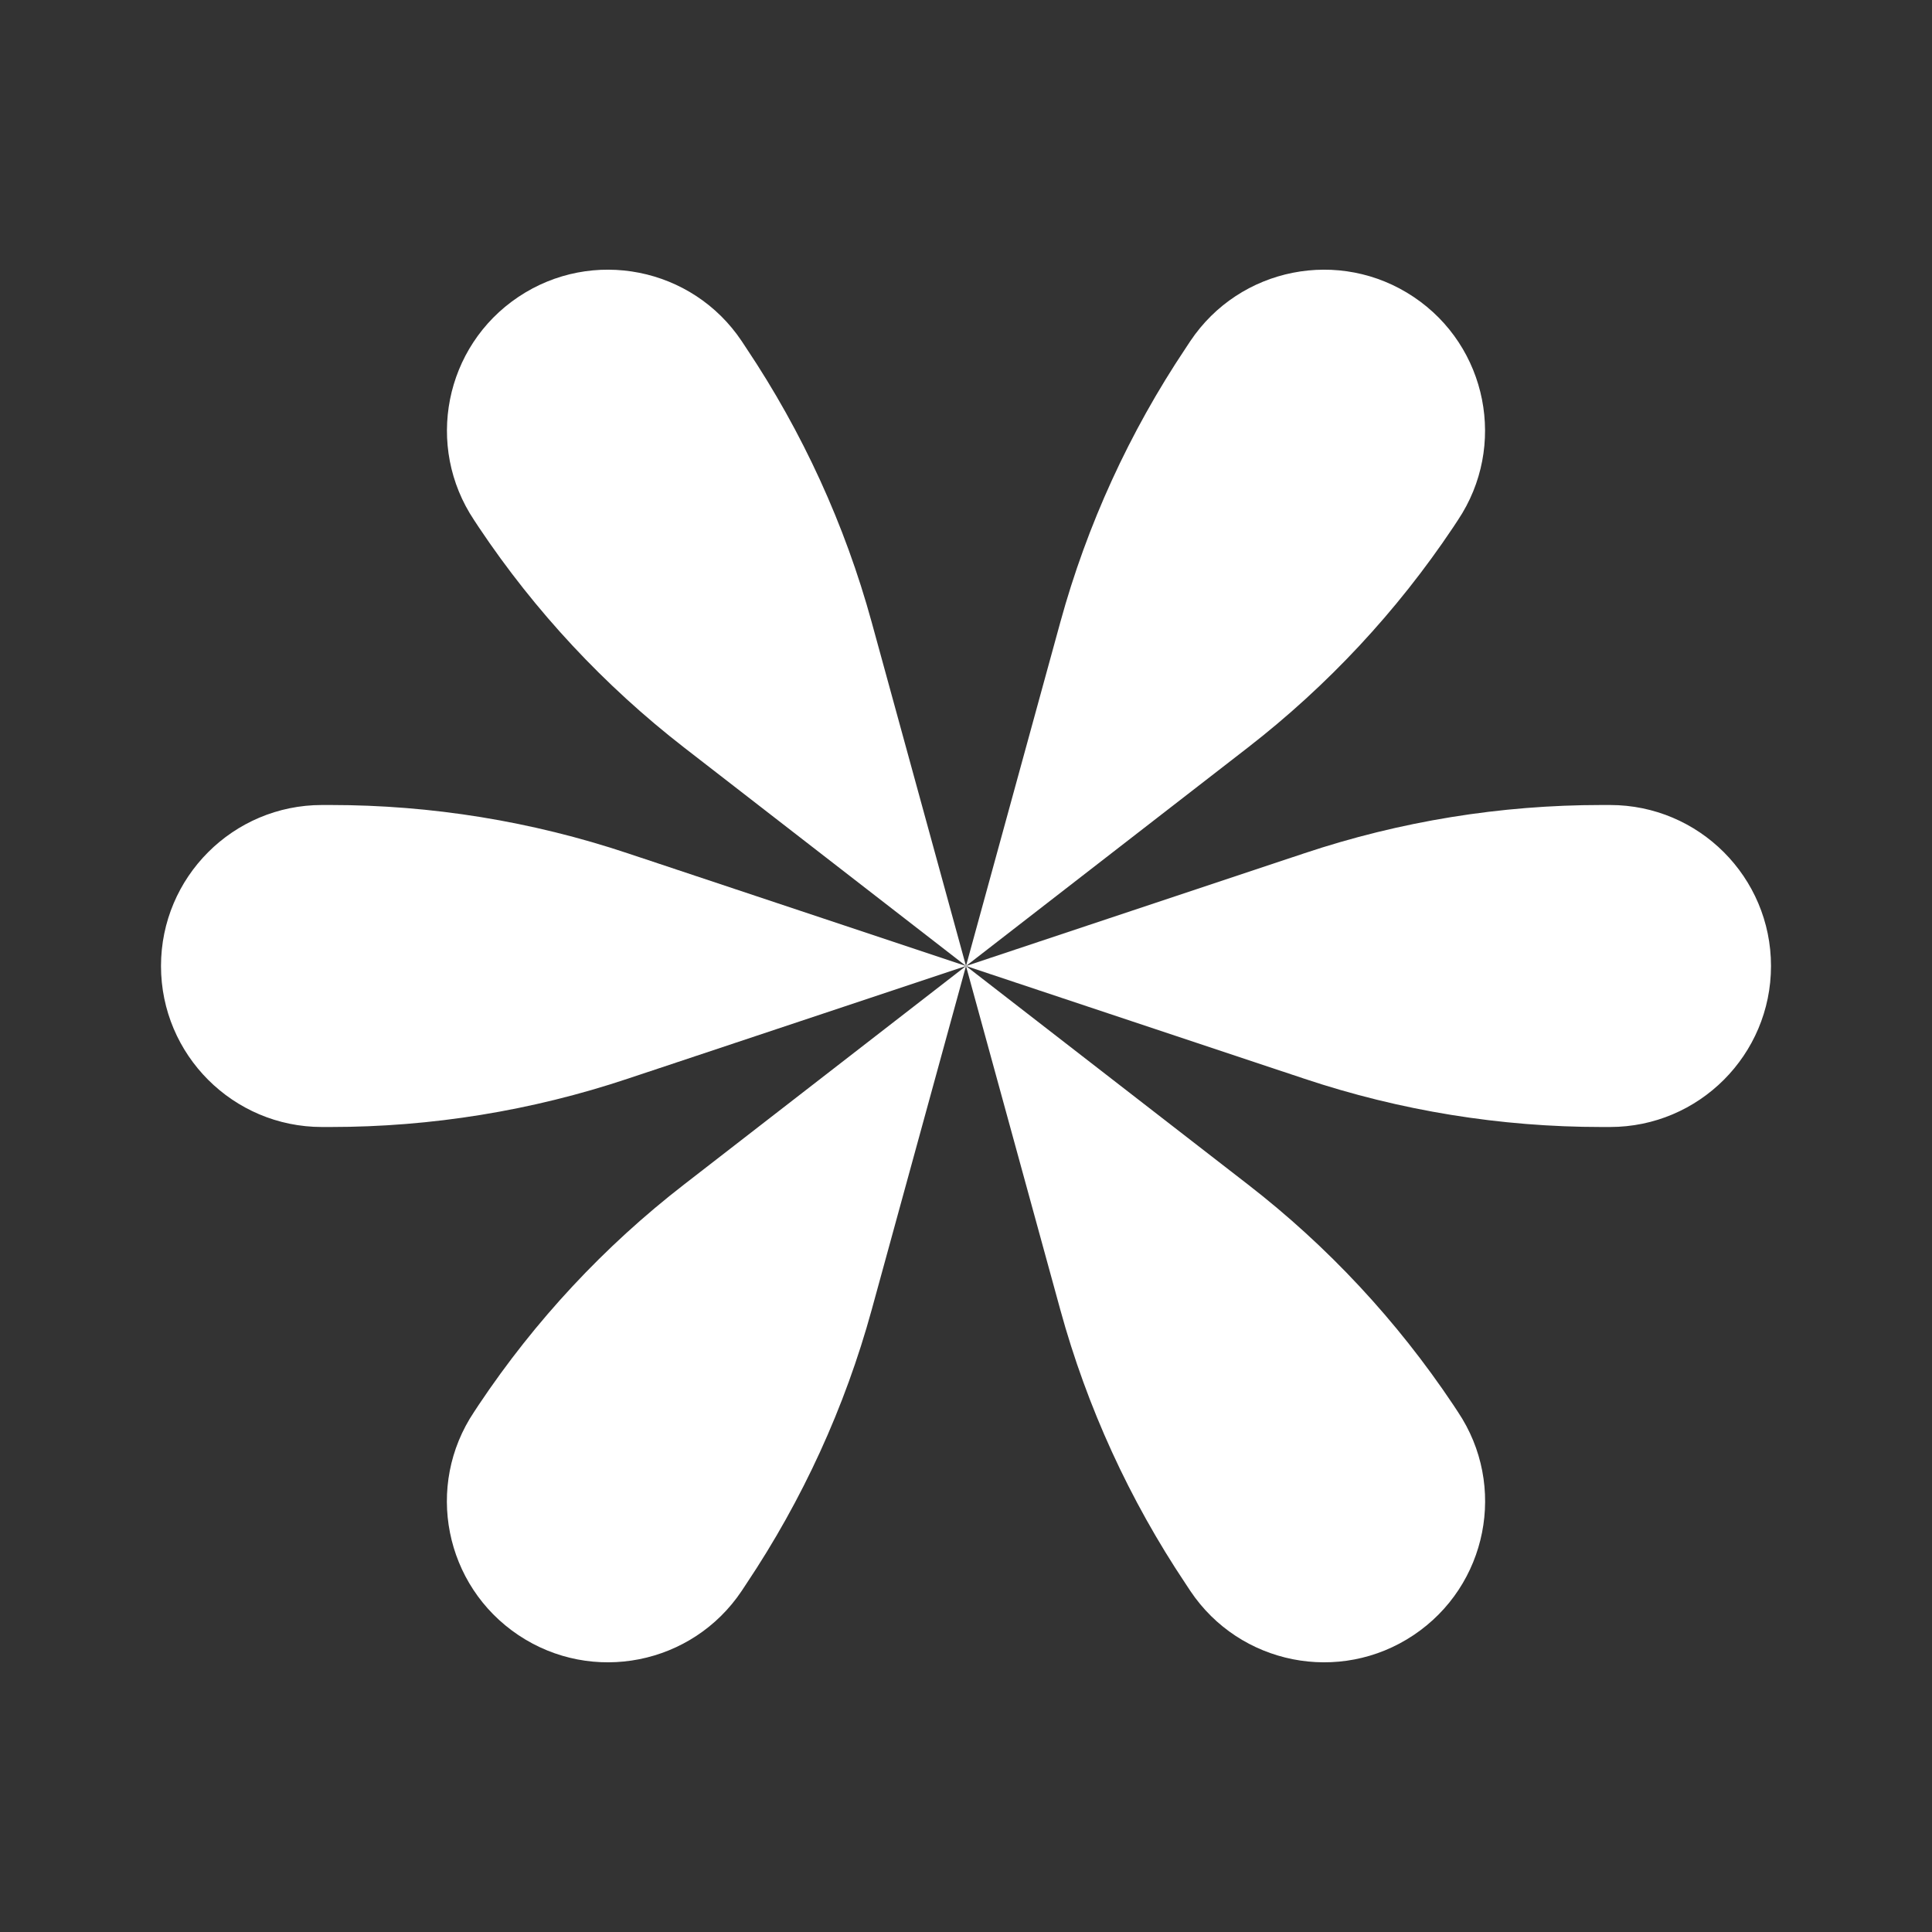 <svg width="12" height="12" viewBox="0 0 12 12" fill="none" xmlns="http://www.w3.org/2000/svg">
<rect x="0" y="0" width="12" height="12" fill="#333333" stroke="none"/>
<path fill-rule="evenodd" clip-rule="evenodd" d="M3.22 1.844C2.761 2.151 2.638 2.772 2.945 3.231L2.974 3.275C3.323 3.797 3.754 4.259 4.249 4.643L6 6L6 6L3.899 5.3C3.303 5.101 2.68 5 2.053 5H2C1.448 5 1 5.448 1 6C1 6.552 1.448 7 2 7H2.053C2.68 7 3.303 6.899 3.899 6.7L6 6L4.249 7.357C3.753 7.741 3.323 8.203 2.974 8.725L2.945 8.769C2.637 9.228 2.761 9.849 3.22 10.156C3.679 10.463 4.3 10.34 4.607 9.881L4.636 9.837C4.985 9.315 5.248 8.741 5.414 8.136L6 6L6 6L6 6L6.586 8.136C6.752 8.741 7.015 9.315 7.364 9.837L7.393 9.881C7.7 10.34 8.321 10.463 8.78 10.156C9.239 9.849 9.363 9.228 9.055 8.769L9.026 8.725C8.677 8.203 8.247 7.741 7.751 7.357L6 6L8.101 6.7C8.697 6.899 9.32 7 9.947 7H10C10.552 7 11 6.552 11 6C11 5.448 10.552 5 10 5H9.947C9.32 5 8.697 5.101 8.101 5.3L6 6L6 6L7.751 4.643C8.246 4.259 8.677 3.797 9.026 3.275L9.055 3.231C9.362 2.772 9.239 2.151 8.78 1.844C8.321 1.537 7.7 1.66 7.393 2.119L7.364 2.163C7.015 2.685 6.752 3.259 6.586 3.864L6 6L5.414 3.864C5.248 3.259 4.985 2.685 4.636 2.163L4.607 2.119C4.3 1.66 3.679 1.537 3.22 1.844ZM6 6L6 6L6 6L6 6L6 6Z" fill="white"/>
</svg>
